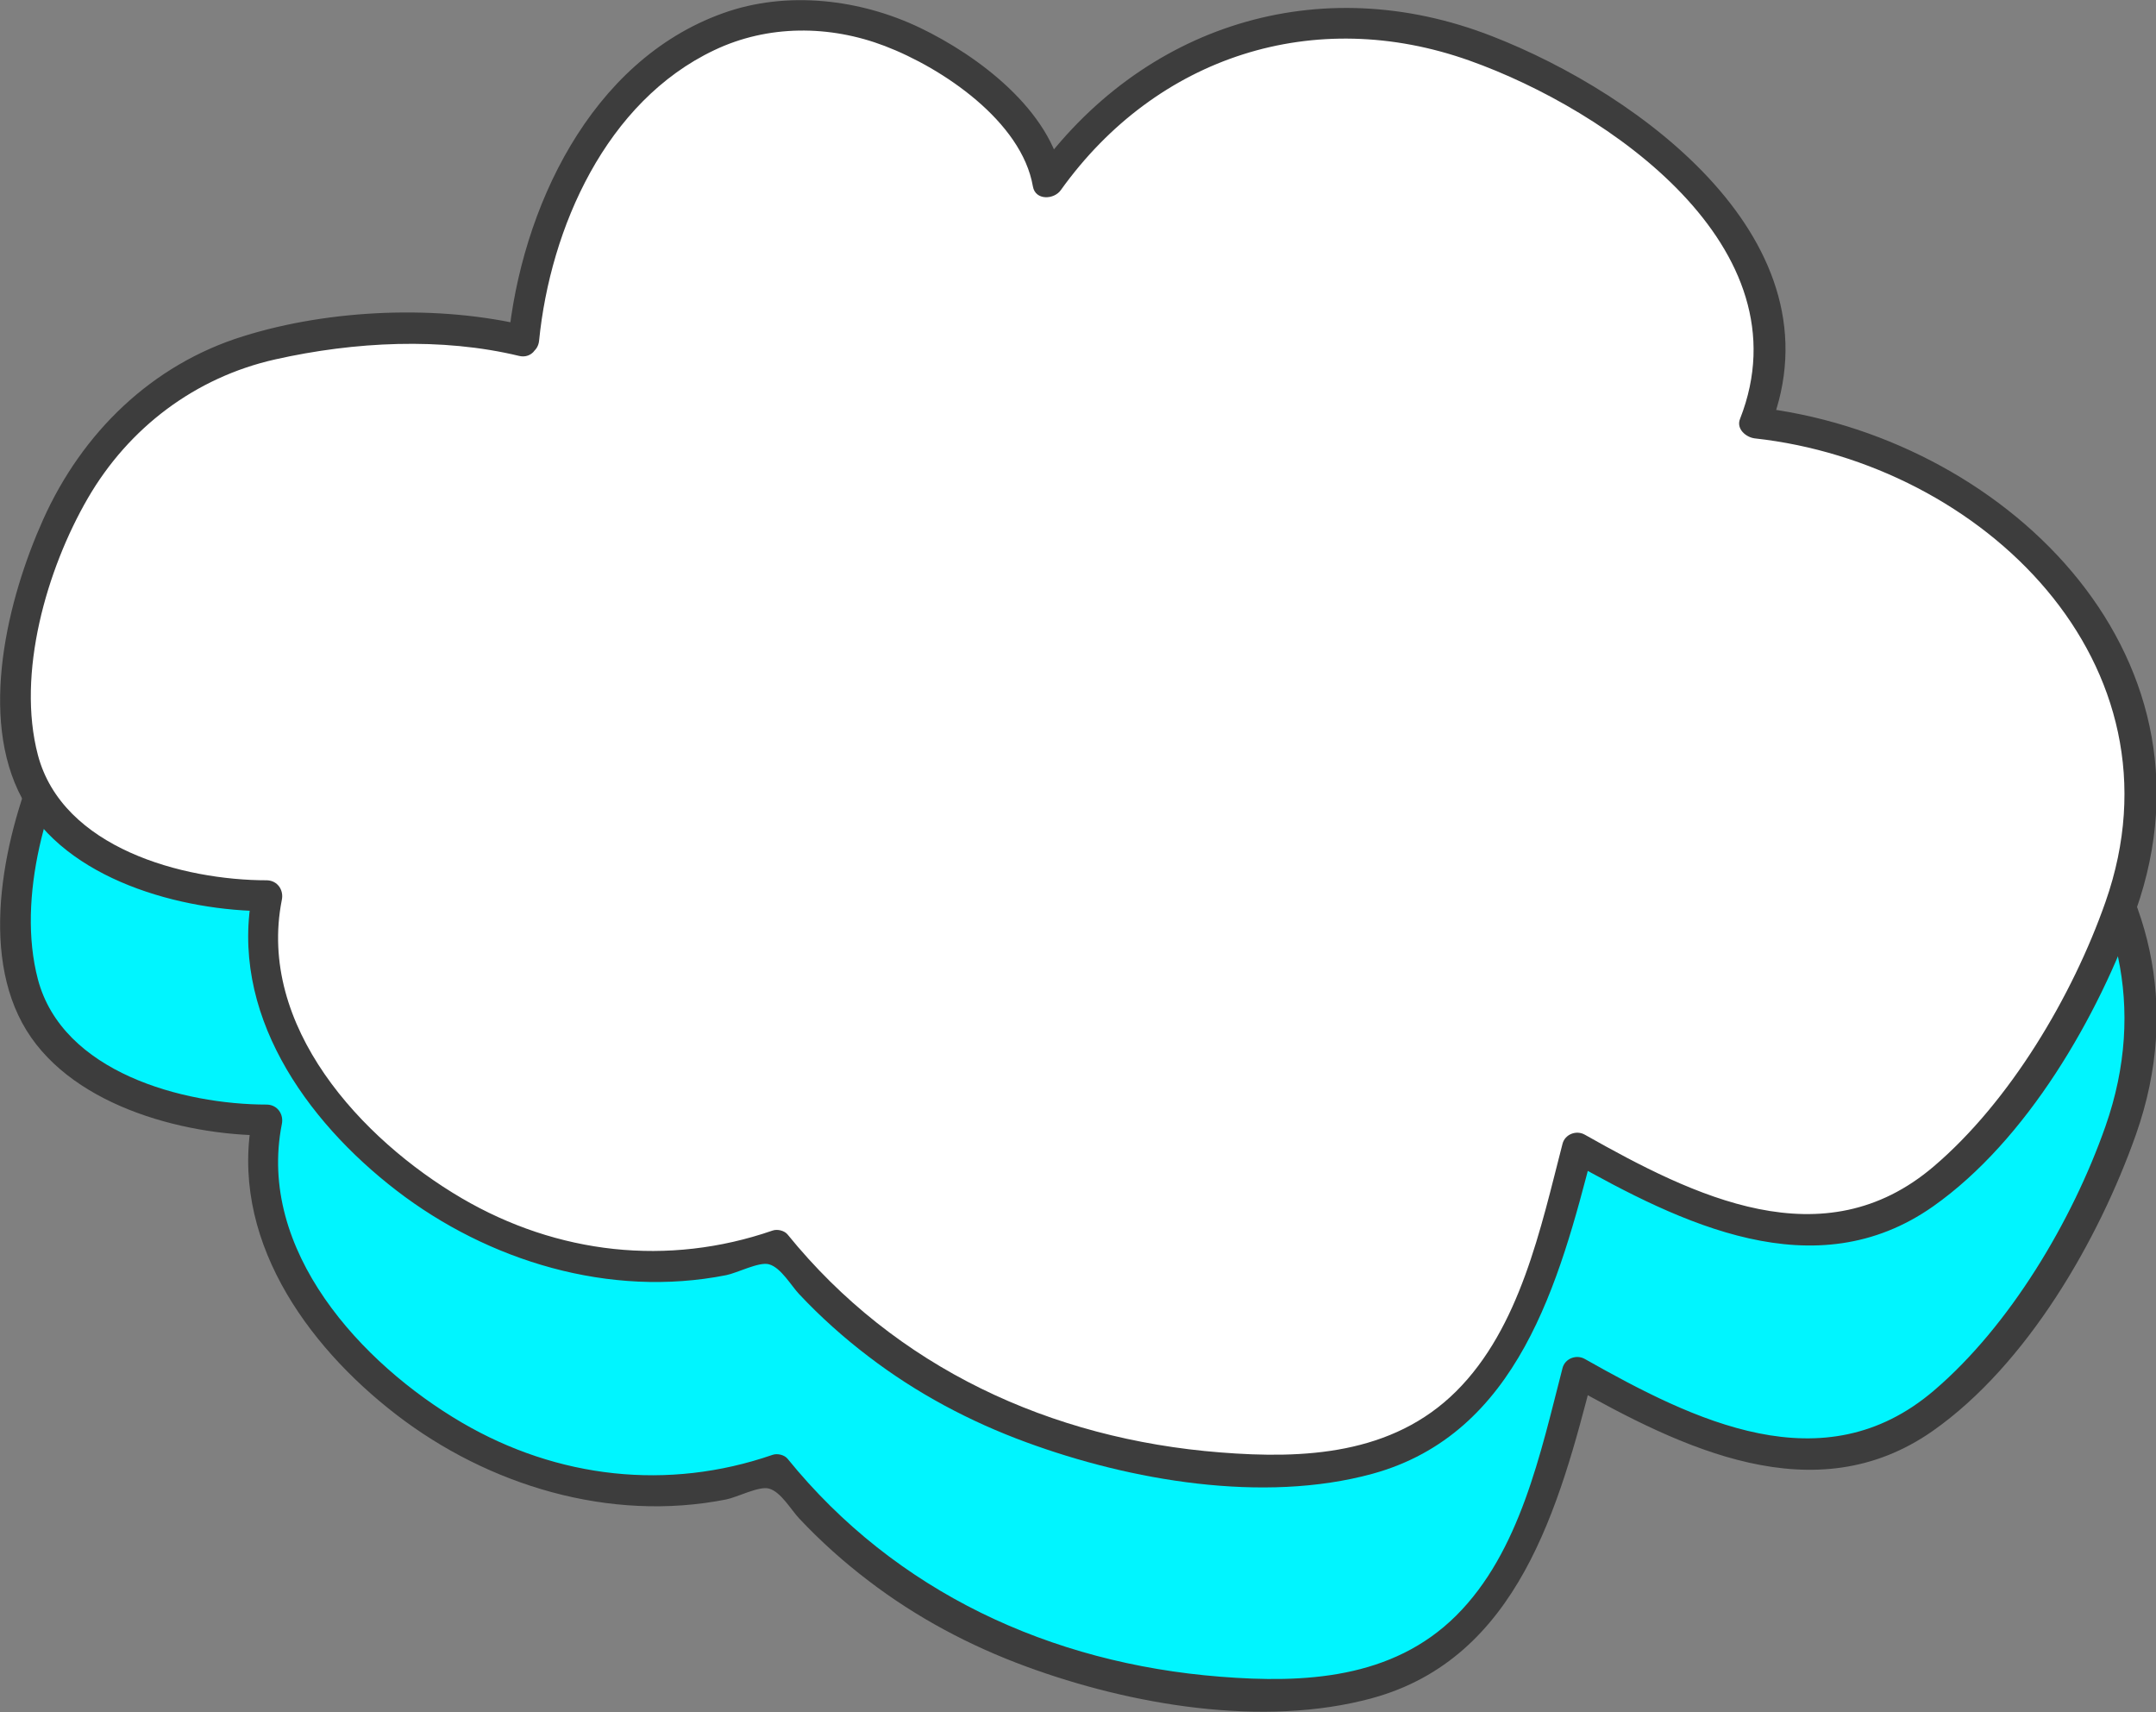 <?xml version="1.0" encoding="UTF-8"?>
<svg id="_圖層_1" data-name="圖層 1" xmlns="http://www.w3.org/2000/svg" viewBox="0 0 61.43 48.78">
  <rect x="0" y="0" width="61.43" height="48.78" fill="#808080" stroke="none"/>
  <defs>
    <style>
      .cls-1 {
        fill: #00f5ff;
      }

      .cls-2 {
        fill: #fff;
      }

      .cls-3 {
        fill: #3d3d3d;
      }
    </style>
  </defs>
  <g>
    <path class="cls-1" d="M14.92,16.11c-2.29-.6-3.45-.28-5.78-.11s-4.71,1.19-6.38,3.43c-1.17,1.57-1.95,3.7-2.19,5.93-.12,1.09-.1,2.26,.29,3.22,.43,1.06,1.26,1.69,2.08,2.14,1.49,.82,3.09,1.23,4.69,1.19-.58,2.38,.71,4.84,2.14,6.4,3.43,3.75,8.15,5.11,12.38,3.57,3.55,4.48,8.54,6.15,13.34,6.38,2.31,.11,4.82-.16,6.6-2.21,1.5-1.73,2.22-4.4,2.87-6.95,2.77,1.57,5.81,3.16,8.67,1.98,2.14-.89,3.81-3.19,5.21-5.59,1.12-1.91,2.19-4.12,2.2-6.58,.01-3.63-2.27-6.5-4.62-8.1-2-1.35-4.19-2.16-6.41-2.37,.63-1.41,.42-3.33-.24-4.71s-1.7-2.35-2.74-3.17c-2.69-2.1-5.7-3.54-8.79-3.56-3.09-.02-6.24,1.49-8.37,4.58-.05-.7-.45-1.25-.84-1.69-2.33-2.63-5.58-3.78-8.47-2.64s-5.28,4.71-5.62,8.85Z"/>
    <path class="cls-3" d="M15.04,15.68c-2.52-.61-5.62-.49-8.11,.29-2.61,.81-4.59,2.75-5.7,5.22-1.01,2.25-1.85,5.63-.6,7.95s4.54,3.21,6.99,3.21l-.42-.56c-.69,3.43,1.5,6.52,4.1,8.52s6.06,3.07,9.39,2.41c.31-.06,.94-.39,1.22-.31,.34,.09,.64,.62,.86,.85,.61,.65,1.27,1.24,1.98,1.78,1.36,1.04,2.88,1.85,4.49,2.44,2.96,1.09,6.75,1.75,9.86,.9,4.16-1.14,5.33-5.47,6.28-9.17l-.64,.26c3.16,1.78,6.97,3.66,10.34,1.29,2.67-1.88,4.71-5.41,5.78-8.44,2.6-7.38-3.85-13.55-10.84-14.33l.42,.56c2.07-5.27-3.71-9.49-7.93-11.13-4.92-1.92-9.98-.32-13.03,3.94l.8,.1c-.34-1.93-2.4-3.48-4.07-4.28s-3.77-1.08-5.62-.41c-3.78,1.36-5.74,5.58-6.11,9.33-.06,.56,.82,.56,.88,0,.32-3.22,1.91-6.82,4.99-8.28,1.53-.73,3.29-.72,4.86-.12,1.65,.63,3.9,2.15,4.22,4,.07,.41,.61,.38,.8,.1,2.73-3.81,7.22-5.26,11.65-3.68,3.93,1.4,9.62,5.31,7.7,10.2-.12,.29,.17,.53,.42,.56,6.47,.71,12.38,6.41,9.99,13.21-.94,2.68-2.72,5.68-4.89,7.53-3.15,2.69-6.84,.85-9.94-.9-.24-.14-.57-.02-.64,.26-.62,2.4-1.21,5.24-3.03,7.05s-4.34,1.93-6.72,1.74c-4.83-.38-9.25-2.41-12.33-6.21-.09-.11-.29-.16-.43-.11-2.98,1.03-6.13,.67-8.85-.92-2.87-1.68-5.84-4.91-5.13-8.5,.06-.28-.12-.55-.42-.56-2.4,0-5.83-.92-6.53-3.57-.61-2.32,.25-5.29,1.42-7.31s3.07-3.45,5.34-3.96,4.75-.63,6.95-.1c.55,.13,.78-.71,.23-.85Z"/>
  </g>
  <g>
    <path class="cls-2" d="M14.92,9.72c-2.29-.6-3.45-.28-5.78-.11s-4.71,1.19-6.38,3.43c-1.17,1.57-1.95,3.7-2.19,5.93-.12,1.09-.1,2.26,.29,3.22,.43,1.06,1.26,1.69,2.08,2.14,1.49,.82,3.09,1.23,4.69,1.19-.58,2.38,.71,4.84,2.14,6.4,3.43,3.75,8.15,5.11,12.38,3.57,3.55,4.48,8.54,6.15,13.34,6.38,2.31,.11,4.82-.16,6.6-2.21,1.5-1.73,2.22-4.4,2.87-6.95,2.77,1.57,5.81,3.16,8.67,1.98,2.14-.89,3.81-3.19,5.21-5.59,1.12-1.91,2.19-4.12,2.2-6.58,.01-3.63-2.27-6.5-4.62-8.1-2-1.35-4.19-2.16-6.41-2.37,.63-1.41,.42-3.33-.24-4.71s-1.7-2.35-2.74-3.17c-2.69-2.1-5.7-3.54-8.79-3.56-3.09-.02-6.24,1.49-8.37,4.58-.05-.7-.45-1.25-.84-1.69C26.68,.88,23.44-.27,20.54,.87s-5.28,4.71-5.62,8.85Z"/>
    <path class="cls-3" d="M15.04,9.29c-2.52-.61-5.62-.49-8.11,.29-2.61,.81-4.59,2.75-5.7,5.22-1.01,2.25-1.85,5.63-.6,7.95s4.54,3.21,6.99,3.21l-.42-.56c-.69,3.43,1.5,6.52,4.1,8.52s6.06,3.07,9.39,2.41c.31-.06,.94-.39,1.22-.31,.34,.09,.64,.62,.86,.85,.61,.65,1.27,1.24,1.98,1.78,1.36,1.04,2.88,1.85,4.49,2.44,2.96,1.09,6.75,1.75,9.86,.9,4.16-1.14,5.33-5.47,6.28-9.17l-.64,.26c3.16,1.78,6.97,3.66,10.34,1.29,2.67-1.88,4.71-5.41,5.78-8.44,2.6-7.38-3.85-13.55-10.84-14.33l.42,.56c2.07-5.27-3.71-9.49-7.93-11.13-4.92-1.92-9.98-.32-13.03,3.94l.8,.1c-.34-1.93-2.4-3.48-4.07-4.28s-3.77-1.08-5.62-.41c-3.78,1.36-5.74,5.58-6.11,9.33-.06,.56,.82,.56,.88,0,.32-3.22,1.91-6.82,4.99-8.28,1.53-.73,3.29-.72,4.86-.12,1.65,.63,3.9,2.15,4.22,4,.07,.41,.61,.38,.8,.1,2.73-3.81,7.22-5.26,11.65-3.68,3.93,1.4,9.62,5.31,7.7,10.2-.12,.29,.17,.53,.42,.56,6.47,.71,12.38,6.41,9.99,13.21-.94,2.68-2.72,5.68-4.89,7.53-3.15,2.69-6.84,.85-9.94-.9-.24-.14-.57-.02-.64,.26-.62,2.4-1.21,5.24-3.03,7.05s-4.34,1.93-6.72,1.74c-4.83-.38-9.25-2.41-12.33-6.21-.09-.11-.29-.16-.43-.11-2.98,1.03-6.13,.67-8.85-.92-2.87-1.68-5.84-4.91-5.13-8.5,.06-.28-.12-.55-.42-.56-2.4,0-5.83-.92-6.53-3.57-.61-2.32,.25-5.29,1.42-7.31s3.07-3.45,5.34-3.96,4.75-.63,6.95-.1c.55,.13,.78-.71,.23-.85Z"/>
  </g>
</svg>